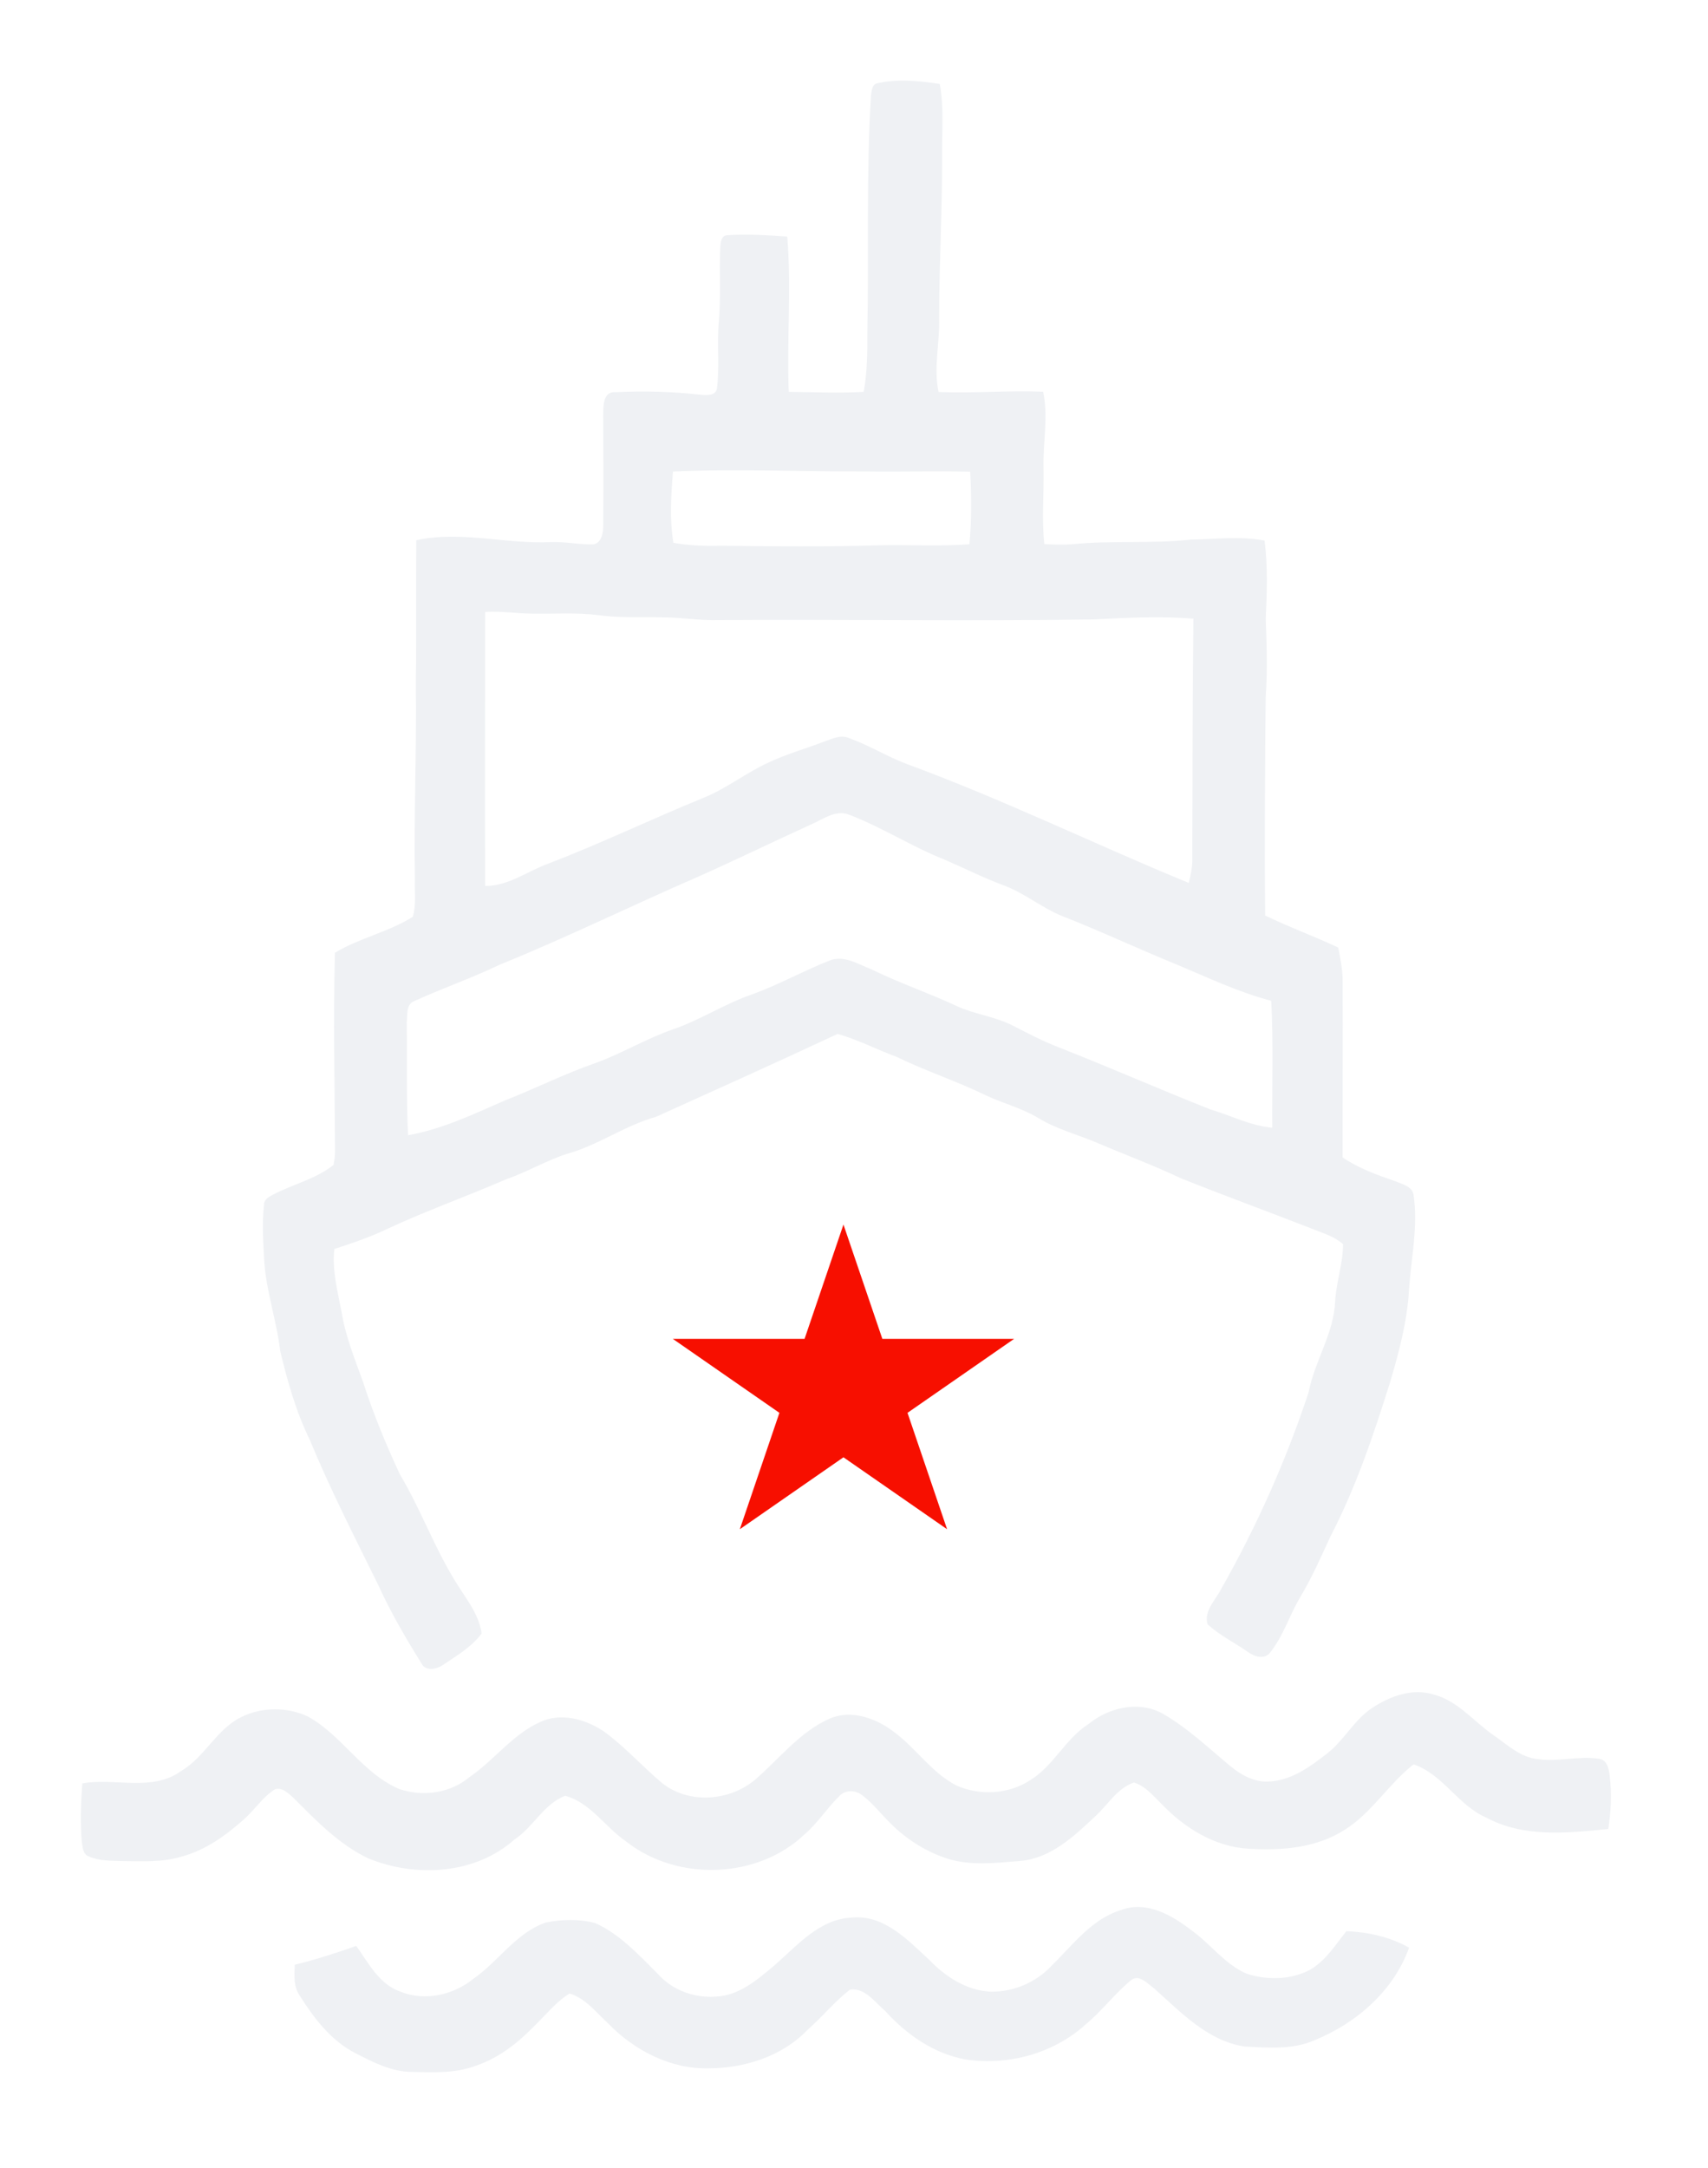 <svg width="324" height="411" viewBox="0 0 324 411" fill="none" xmlns="http://www.w3.org/2000/svg">
<g filter="url(#filter0_ddddii)">
<path d="M166.435 15.787C170.315 14.886 174.378 15.326 178.272 15.915C179.079 20.319 178.672 24.789 178.713 29.233C178.76 39.591 178.15 49.935 178.157 60.3C178.292 64.981 177.058 69.662 178.041 74.309C184.655 74.58 191.268 73.99 197.882 74.261C198.913 79.085 197.801 83.976 197.957 88.839C198.052 93.609 197.577 98.384 198.106 103.14C199.924 103.228 201.749 103.302 203.573 103.153C211.014 102.408 218.517 103.106 225.958 102.273C230.591 102.225 235.298 101.588 239.884 102.469C240.515 107.394 240.338 112.346 240.108 117.291C240.291 122.257 240.46 127.229 240.094 132.194C239.965 145.973 239.857 159.758 239.992 173.537C244.53 175.746 249.285 177.466 253.857 179.614C254.251 181.626 254.658 183.644 254.692 185.704C254.759 196.935 254.664 208.167 254.692 219.405C257.778 221.492 261.285 222.745 264.785 223.944C266.026 224.52 267.844 224.845 268.136 226.43C269.052 232.5 267.661 238.583 267.274 244.639C266.915 250.6 265.355 256.399 263.666 262.103C260.532 272.075 257.181 282.039 252.338 291.327C250.574 295.168 248.865 299.043 246.694 302.674C244.625 306.101 243.479 310.064 240.969 313.221C239.891 314.678 237.91 314.027 236.702 313.126C234.172 311.365 231.357 309.983 229.071 307.903C228.312 305.316 230.638 303.256 231.696 301.122C238.405 289.308 243.967 276.823 248.234 263.939C249.367 257.998 253.036 252.788 253.267 246.658C253.484 243.013 254.766 239.504 254.766 235.846C253.274 234.485 251.3 233.875 249.462 233.143C240.996 229.831 232.449 226.728 224.004 223.348C218.883 220.916 213.551 218.951 208.342 216.723C204.57 215.09 200.521 214.101 196.993 211.947C193.894 210.07 190.353 209.183 187.09 207.666C181.535 204.956 175.633 203.039 170.071 200.329C166.32 198.961 162.738 197.064 158.892 195.987C147.483 201.318 135.958 206.507 124.461 211.696C118.525 213.356 113.472 217.088 107.543 218.728C103.568 220.008 99.966 222.183 96.025 223.538C88.618 226.755 81.001 229.451 73.668 232.852C70.378 234.451 66.905 235.629 63.425 236.754C62.971 240.818 64.049 244.775 64.802 248.731C65.548 253.344 67.332 257.679 68.899 262.056C70.826 268.03 73.227 273.843 75.886 279.533C79.678 285.853 82.194 292.838 86.013 299.151C87.967 302.538 90.816 305.654 91.365 309.651C89.459 312.185 86.658 313.851 84.046 315.585C82.873 316.418 80.756 316.893 79.963 315.335C76.985 310.545 74.122 305.661 71.782 300.513C67.278 291.367 62.625 282.283 58.731 272.854C56.133 267.57 54.553 261.852 53.162 256.148C52.477 250.228 50.395 244.544 50.096 238.569C49.92 235.182 49.709 231.775 50.083 228.395C50.049 227.358 51.032 226.864 51.806 226.444C55.57 224.466 59.911 223.517 63.269 220.814C63.439 219.968 63.534 219.114 63.547 218.254C63.486 205.708 63.215 193.155 63.527 180.609C68.194 177.785 73.702 176.694 78.301 173.788C78.986 171.512 78.626 169.08 78.708 166.743C78.491 154.319 79.054 141.902 78.877 129.478C79.006 120.455 78.877 111.425 78.972 102.401C87.451 100.559 96.005 103.18 104.538 102.754C107.231 102.659 109.897 103.268 112.583 103.187C114.123 102.903 114.428 101.006 114.421 99.692C114.476 92.674 114.462 85.656 114.421 78.644C114.455 76.998 114.367 74.146 116.755 74.343C122.134 74.099 127.547 74.214 132.899 74.824C133.971 74.885 135.755 75.101 135.992 73.665C136.541 69.492 135.985 65.258 136.352 61.065C136.786 56.344 136.406 51.602 136.636 46.873C136.677 45.979 136.813 44.624 137.973 44.577C141.751 44.333 145.556 44.57 149.335 44.841C150.162 54.623 149.233 64.473 149.626 74.282C154.361 74.329 159.102 74.553 163.83 74.282C164.495 70.685 164.549 67.02 164.522 63.368C164.841 48.235 164.292 33.081 165.228 17.961C165.37 17.182 165.445 15.936 166.435 15.787ZM127.662 89.381C127.303 93.873 126.991 98.425 127.744 102.896C130.844 103.458 133.991 103.512 137.125 103.451C146.832 103.58 156.532 103.675 166.232 103.377C172.119 103.208 178.014 103.614 183.895 103.167C184.322 98.594 184.289 93.988 184.038 89.409C177.431 89.259 170.831 89.449 164.231 89.361C152.041 89.422 139.838 88.826 127.662 89.381ZM92.03 116.004C92.037 133.319 91.949 150.627 92.03 167.942C96.52 167.969 100.19 165.036 104.274 163.606C114.089 159.833 123.572 155.267 133.306 151.291C137.769 149.529 141.527 146.461 145.882 144.496C149.314 142.898 152.964 141.875 156.484 140.52C157.936 140.025 159.509 139.219 161.042 139.91C164.787 141.231 168.172 143.358 171.875 144.774C190.102 151.453 207.569 159.996 225.503 167.366C225.815 166.052 226.134 164.724 226.168 163.369C226.216 148.005 226.209 132.641 226.378 117.278C220.145 116.763 213.877 117.095 207.643 117.413C183.454 117.786 159.258 117.366 135.063 117.555C133.068 117.521 131.088 117.338 129.1 117.176C123.938 116.763 118.736 117.311 113.594 116.614C109.463 116.092 105.298 116.39 101.153 116.329C98.108 116.316 95.082 115.801 92.03 116.004ZM153.723 156.344C146.594 159.596 139.546 163.017 132.39 166.208C119.807 171.661 107.503 177.717 94.791 182.865C89.513 185.406 83.965 187.309 78.647 189.741C76.998 190.317 77.311 192.403 77.161 193.792C77.256 200.925 77.053 208.065 77.412 215.192C83.856 214.054 89.792 211.222 95.734 208.614C101.56 206.351 107.143 203.506 113.058 201.474C118.05 199.652 122.622 196.868 127.649 195.127C132.872 193.338 137.518 190.242 142.741 188.468C147.754 186.652 152.414 184.024 157.366 182.079C160.127 180.975 162.86 182.818 165.377 183.773C170.634 186.368 176.21 188.23 181.514 190.717C184.947 192.308 188.813 192.688 192.184 194.442C194.999 195.892 197.814 197.348 200.772 198.507C210.445 202.294 219.948 206.487 229.607 210.301C233.521 211.459 237.232 213.41 241.342 213.769C241.281 205.748 241.58 197.714 241.139 189.707C234.946 188.088 229.16 185.324 223.278 182.858C215.919 179.878 208.742 176.47 201.342 173.591C197.543 172.013 194.328 169.303 190.461 167.854C186.561 166.411 182.857 164.528 179.045 162.895C172.9 160.449 167.303 156.818 161.124 154.454C158.499 153.377 156.036 155.376 153.723 156.344Z" fill="#EFF1F4"/>
<path d="M260.403 323.68C263.734 321.505 267.906 319.988 271.874 321.187C276.5 322.359 279.525 326.295 283.297 328.909C285.915 330.705 288.398 333.143 291.721 333.455C295.54 334.017 299.386 332.825 303.199 333.374C304.908 333.516 305.234 335.365 305.356 336.747C305.763 340.053 305.579 343.406 305.084 346.698C297.392 347.464 289.042 348.372 281.96 344.551C276.588 342.234 273.753 336.368 268.156 334.444C263.408 338.149 260.268 343.589 255.126 346.827C249.733 350.323 243.025 350.837 236.777 350.438C230.34 350.052 224.568 346.421 220.233 341.841C218.686 340.344 217.235 338.542 215.105 337.892C211.896 338.969 210.153 342.16 207.738 344.321C203.729 348.107 199.259 352.307 193.473 352.761C188.895 353.127 184.146 353.723 179.683 352.307C175.321 350.898 171.387 348.277 168.26 344.951C166.693 343.359 165.303 341.577 163.491 340.256C162.25 339.26 160.229 339.26 159.164 340.52C156.871 342.756 155.148 345.52 152.72 347.626C143.779 356.243 128.415 356.711 118.743 349.042C114.788 346.333 112.02 341.726 107.231 340.405C103.155 341.916 101.147 346.387 97.552 348.724C90.104 355.342 78.83 355.938 69.876 352.274C64.307 349.638 59.973 345.106 55.679 340.812C54.702 339.965 53.563 338.712 52.125 339.193C49.791 340.683 48.285 343.108 46.223 344.917C42.77 347.992 38.857 350.79 34.319 351.969C30.696 353.053 26.884 352.802 23.154 352.782C21.044 352.7 18.826 352.782 16.852 351.901C15.651 351.474 15.692 350.031 15.509 349.002C15.197 345.357 15.353 341.692 15.617 338.055C21.817 336.95 28.858 339.707 34.353 335.711C38.87 333.082 41.041 327.765 45.796 325.475C49.662 323.558 54.478 323.537 58.379 325.366C64.938 328.957 68.757 336.198 75.771 339.132C80.187 340.629 85.444 339.924 89.052 336.869C93.74 333.678 97.179 328.808 102.422 326.444C106.343 324.56 111.016 325.861 114.476 328.151C118.505 331.064 121.822 334.823 125.621 338.014C130.674 342.017 138.326 341.435 143.182 337.404C147.809 333.435 151.661 328.313 157.359 325.786C161.599 323.951 166.381 325.773 169.8 328.469C173.877 331.544 176.787 336.063 181.392 338.434C185.842 340.439 191.377 340.127 195.474 337.418C199.904 334.674 202.115 329.573 206.517 326.782C210.309 323.7 215.838 322.372 220.335 324.709C225.144 327.412 229.16 331.267 233.379 334.769C235.427 336.469 237.958 337.878 240.712 337.702C244.89 337.526 248.431 334.972 251.605 332.5C254.956 329.973 256.849 325.969 260.403 323.68Z" fill="#EFF1F4"/>
<path d="M212.745 362.035C217.459 360.274 222.295 363.031 225.952 365.856C229.608 368.43 232.307 372.346 236.499 374.134C240.352 375.387 244.822 375.313 248.465 373.416C251.456 371.709 253.308 368.694 255.404 366.066C259.535 366.235 263.666 367.156 267.295 369.195C264.372 377.385 257.297 383.503 249.381 386.734C245.223 388.583 240.522 388.156 236.106 387.94C229.092 386.869 224.018 381.45 218.978 376.959C217.73 376.071 216.055 374.059 214.474 375.428C211.388 377.988 208.973 381.267 205.866 383.814C199.829 389.261 191.262 391.571 183.265 390.405C177.201 389.335 171.977 385.691 167.914 381.193C165.974 379.56 164.055 376.701 161.213 377.162C158.33 379.411 155.996 382.297 153.249 384.715C148.433 389.782 141.256 392.065 134.385 392.072C127.181 392.228 120.303 388.658 115.372 383.57C113.106 381.497 111.091 378.808 108.046 377.88C105.38 379.546 103.433 382.073 101.181 384.221C98.115 387.371 94.52 390.128 90.321 391.557C86.407 393.054 82.147 392.844 78.037 392.749C74.252 392.702 70.799 390.934 67.509 389.24C62.856 386.903 59.607 382.635 56.887 378.341C55.645 376.613 55.842 374.439 55.917 372.434C59.871 371.472 63.751 370.218 67.584 368.864C69.91 372.129 71.945 376.159 75.995 377.548C80.648 379.418 86.055 378.151 89.867 375.048C94.595 371.743 97.891 366.398 103.508 364.433C106.574 363.824 109.877 363.729 112.916 364.535C117.624 366.669 121.185 370.577 124.787 374.168C127.507 377.236 131.651 378.761 135.728 378.476C140.218 378.327 143.753 375.197 147.015 372.461C151.275 368.742 155.399 363.824 161.491 363.498C167.623 362.855 172.154 367.692 176.251 371.485C179.344 374.696 183.366 377.338 187.945 377.541C192.239 377.602 196.526 375.787 199.456 372.65C203.499 368.701 207.074 363.729 212.745 362.035Z" fill="#EFF1F4"/>
</g>
<path fill-rule="evenodd" clip-rule="evenodd" d="M167.377 253.789L160 232.125L152.623 253.789H127.625L147.85 267.815L140.344 289.875L160 276.242L179.656 289.875L172.15 267.815L192.375 253.789H167.377Z" fill="#F70F00"/>
<defs>
<filter id="filter0_ddddii" x="0.336" y="0.273" width="323.243" height="410.544" filterUnits="userSpaceOnUse" color-interpolation-filters="sRGB">
<feFlood flood-opacity="0" result="BackgroundImageFix"/>
<feColorMatrix in="SourceAlpha" type="matrix" values="0 0 0 0 0 0 0 0 0 0 0 0 0 0 0 0 0 0 127 0"/>
<feOffset dx="5" dy="5"/>
<feGaussianBlur stdDeviation="6.5"/>
<feColorMatrix type="matrix" values="0 0 0 0 0.843 0 0 0 0 0.851 0 0 0 0 0.863 0 0 0 0.9 0"/>
<feBlend mode="normal" in2="BackgroundImageFix" result="effect1_dropShadow"/>
<feColorMatrix in="SourceAlpha" type="matrix" values="0 0 0 0 0 0 0 0 0 0 0 0 0 0 0 0 0 0 127 0"/>
<feOffset dx="-5" dy="-5"/>
<feGaussianBlur stdDeviation="5"/>
<feColorMatrix type="matrix" values="0 0 0 0 1 0 0 0 0 1 0 0 0 0 1 0 0 0 0.9 0"/>
<feBlend mode="normal" in2="effect1_dropShadow" result="effect2_dropShadow"/>
<feColorMatrix in="SourceAlpha" type="matrix" values="0 0 0 0 0 0 0 0 0 0 0 0 0 0 0 0 0 0 127 0"/>
<feOffset dx="5" dy="-5"/>
<feGaussianBlur stdDeviation="5"/>
<feColorMatrix type="matrix" values="0 0 0 0 0.843 0 0 0 0 0.851 0 0 0 0 0.863 0 0 0 0.2 0"/>
<feBlend mode="normal" in2="effect2_dropShadow" result="effect3_dropShadow"/>
<feColorMatrix in="SourceAlpha" type="matrix" values="0 0 0 0 0 0 0 0 0 0 0 0 0 0 0 0 0 0 127 0"/>
<feOffset dx="-5" dy="5"/>
<feGaussianBlur stdDeviation="5"/>
<feColorMatrix type="matrix" values="0 0 0 0 0.843 0 0 0 0 0.851 0 0 0 0 0.863 0 0 0 0.2 0"/>
<feBlend mode="normal" in2="effect3_dropShadow" result="effect4_dropShadow"/>
<feBlend mode="normal" in="SourceGraphic" in2="effect4_dropShadow" result="shape"/>
<feColorMatrix in="SourceAlpha" type="matrix" values="0 0 0 0 0 0 0 0 0 0 0 0 0 0 0 0 0 0 127 0" result="hardAlpha"/>
<feOffset dx="-1" dy="-1"/>
<feGaussianBlur stdDeviation="1"/>
<feComposite in2="hardAlpha" operator="arithmetic" k2="-1" k3="1"/>
<feColorMatrix type="matrix" values="0 0 0 0 0.843 0 0 0 0 0.851 0 0 0 0 0.863 0 0 0 0.5 0"/>
<feBlend mode="normal" in2="shape" result="effect5_innerShadow"/>
<feColorMatrix in="SourceAlpha" type="matrix" values="0 0 0 0 0 0 0 0 0 0 0 0 0 0 0 0 0 0 127 0" result="hardAlpha"/>
<feOffset dx="1" dy="1"/>
<feGaussianBlur stdDeviation="1"/>
<feComposite in2="hardAlpha" operator="arithmetic" k2="-1" k3="1"/>
<feColorMatrix type="matrix" values="0 0 0 0 1 0 0 0 0 1 0 0 0 0 1 0 0 0 0.3 0"/>
<feBlend mode="normal" in2="effect5_innerShadow" result="effect6_innerShadow"/>
</filter>
</defs>
</svg>
